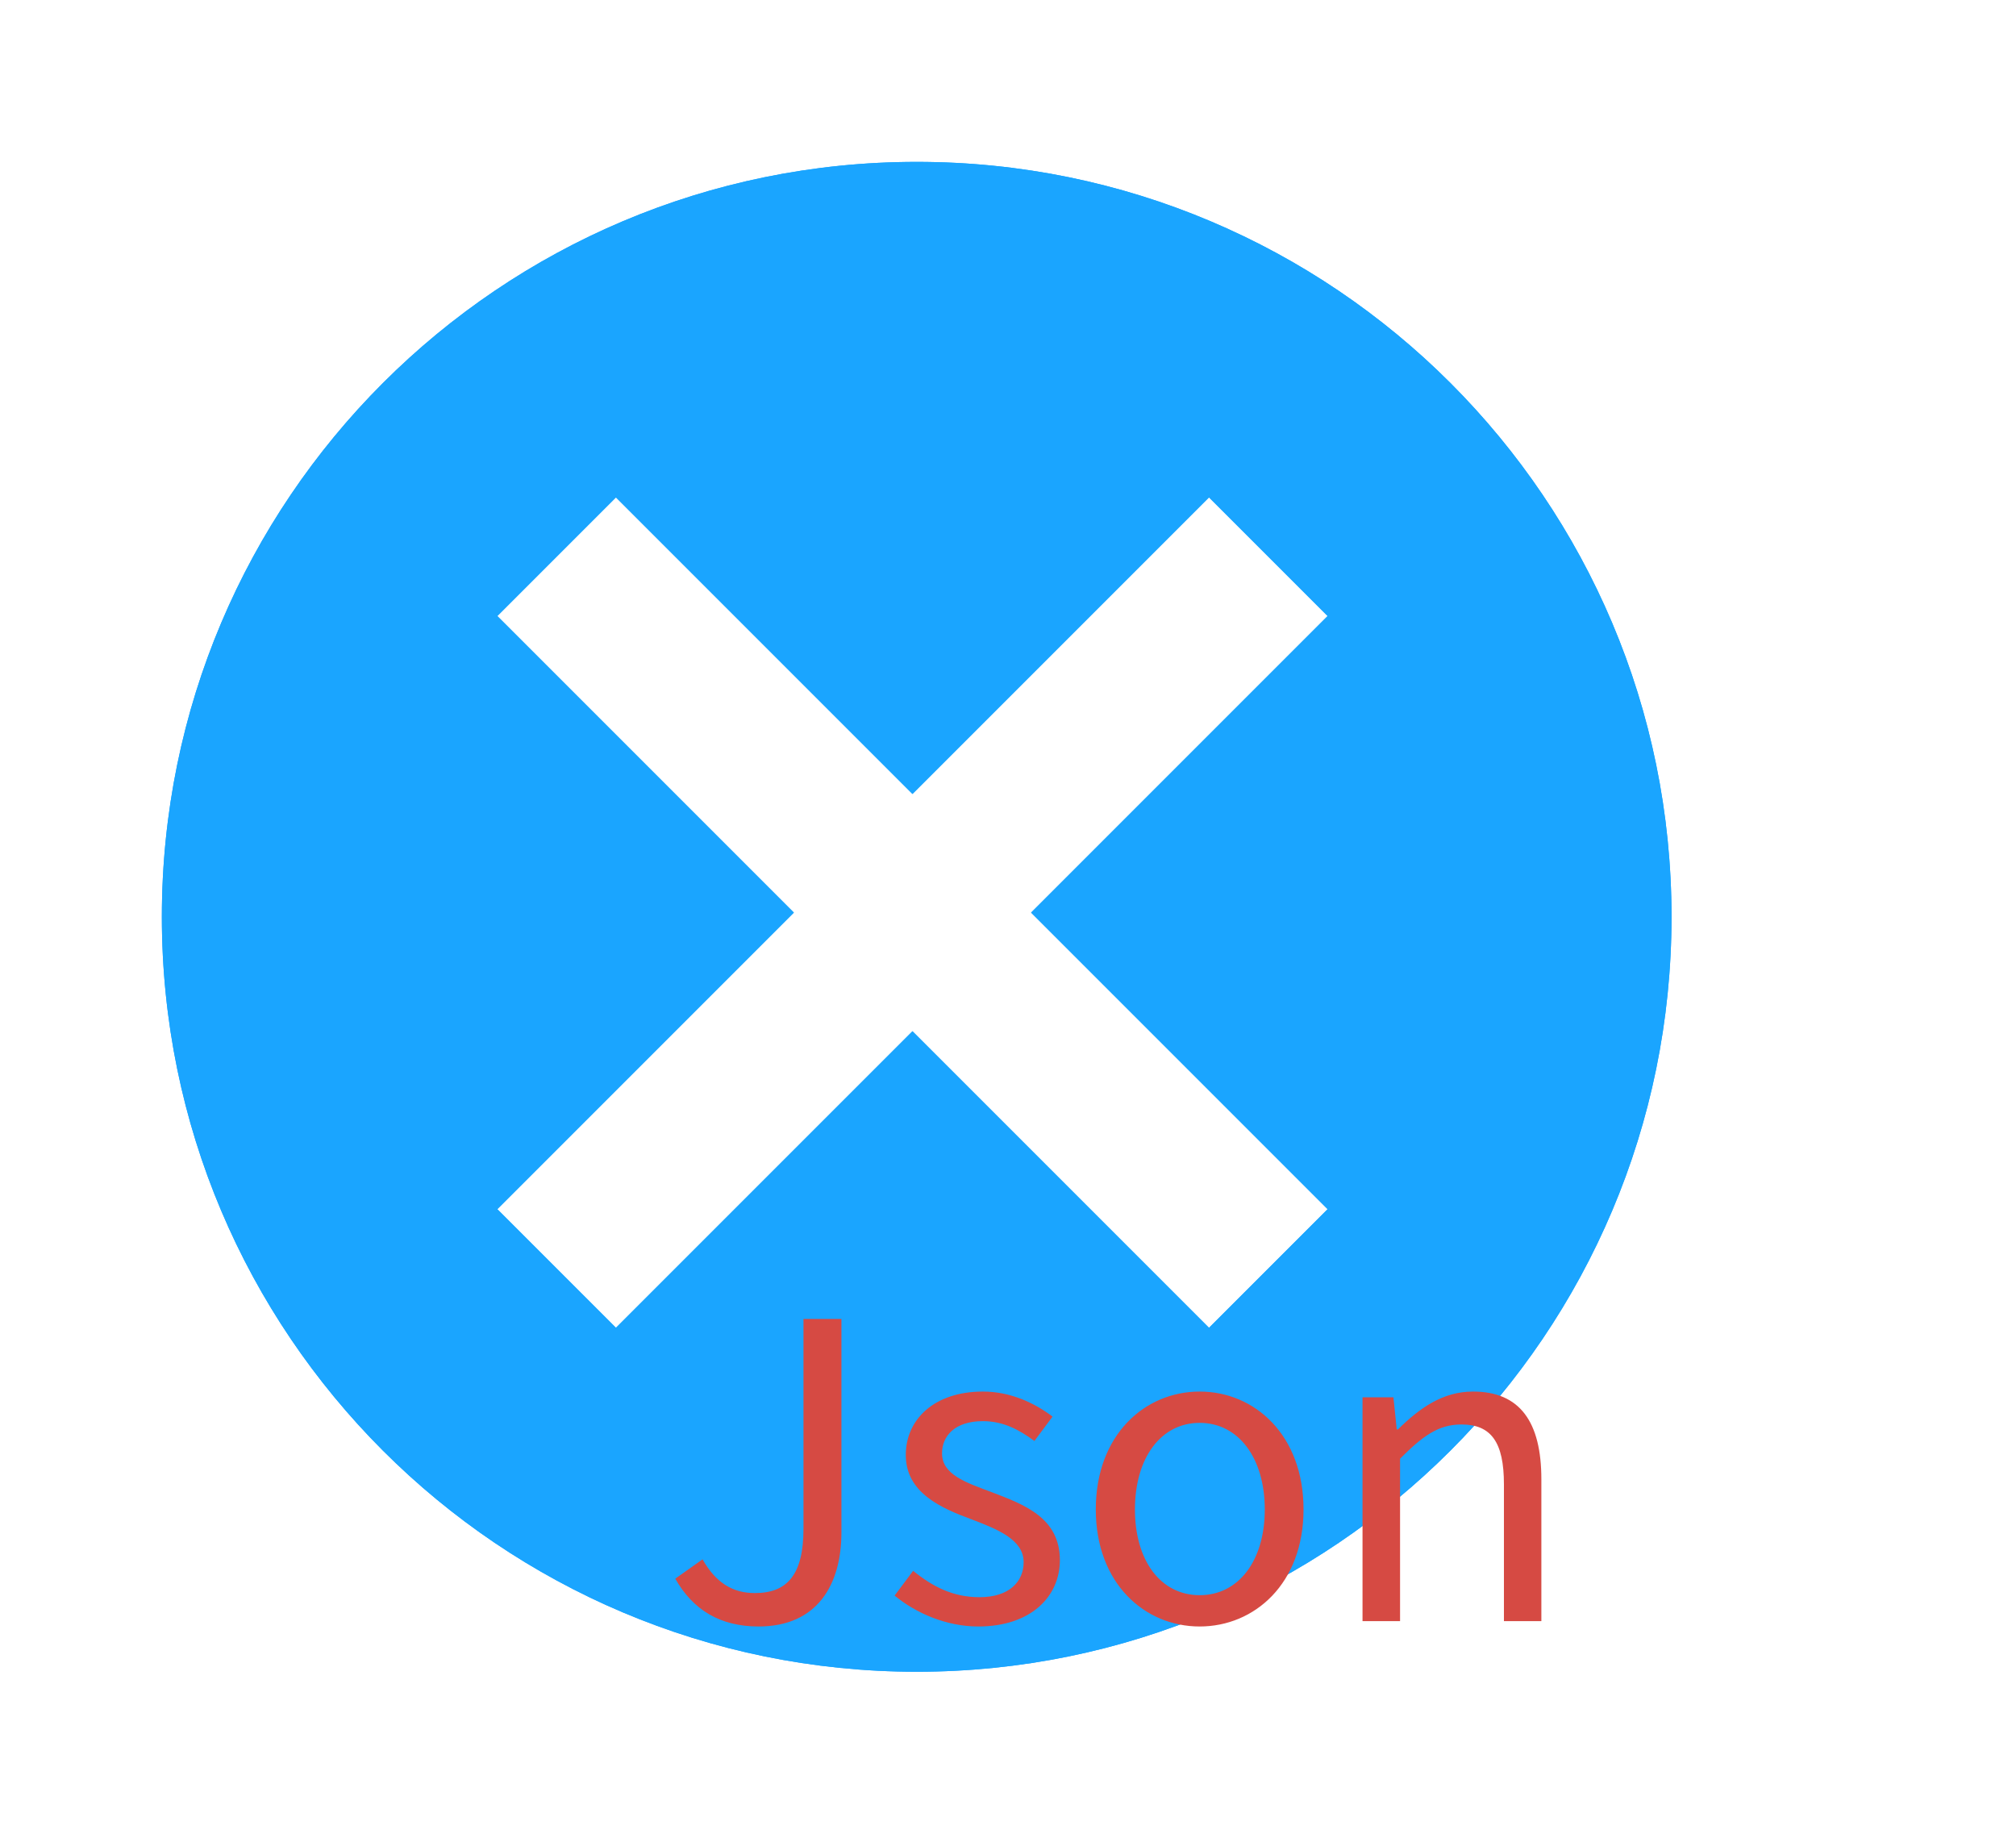 <svg xmlns="http://www.w3.org/2000/svg" xmlns:xlink="http://www.w3.org/1999/xlink" width="234.737" height="213.474" viewBox="0 0 234.737 213.474"><path d="M101.211 87.4L135.737 52.873L121.927 39.062L87.4 73.589L52.873 39.062L39.062 52.873L73.589 87.4L39.062 121.927L52.873 135.737L87.4 101.211L121.927 135.737L135.737 121.927L101.211 87.4L101.211 87.4L101.211 87.4ZM87.891 175.781C39.35 175.781 0 136.431 0 87.891C0 39.35 39.35 0 87.891 0C136.431 0 175.781 39.35 175.781 87.891C175.781 136.431 136.431 175.781 87.891 175.781L87.891 175.781Z" fill="#1AA5FF" fill-opacity="1" transform="matrix(1 0 0 1 18.846 18.846)"/><path d="M101.211 87.4L135.737 52.873L121.927 39.062L87.4 73.589L52.873 39.062L39.062 52.873L73.589 87.4L39.062 121.927L52.873 135.737L87.4 101.211L121.927 135.737L135.737 121.927L101.211 87.4L101.211 87.4L101.211 87.4ZM87.891 175.781C39.35 175.781 0 136.431 0 87.891C0 39.35 39.35 0 87.891 0C136.431 0 175.781 39.35 175.781 87.891C175.781 136.431 136.431 175.781 87.891 175.781L87.891 175.781Z" fill="#1AA5FF" fill-opacity="1" transform="matrix(1 0 0 1 18.846 18.846)"/><path d="M11.379 54.621C18.234 54.621 21.023 49.723 21.023 43.676L21.023 18.82L16.605 18.82L16.605 43.242C16.605 48.574 14.73 50.73 10.945 50.73C8.402 50.73 6.434 49.582 4.852 46.805L1.676 49.055C3.738 52.699 6.914 54.621 11.379 54.621ZM36.955 54.621C43.107 54.621 46.459 51.117 46.459 46.898C46.459 41.953 42.287 40.418 38.502 38.977C35.572 37.875 32.736 36.961 32.736 34.465C32.736 32.449 34.224 30.715 37.494 30.715C39.837 30.715 41.666 31.676 43.494 33.023L45.603 30.188C43.541 28.605 40.705 27.27 37.494 27.27C31.822 27.27 28.517 30.527 28.517 34.652C28.517 39.07 32.642 40.852 36.287 42.188C39.169 43.301 42.24 44.496 42.24 47.133C42.24 49.395 40.564 51.211 37.107 51.211C33.99 51.211 31.634 49.969 29.373 48.141L27.216 51.023C29.712 53.086 33.263 54.621 36.955 54.621ZM62.735 54.621C69.122 54.621 74.829 49.629 74.829 40.992C74.829 32.309 69.122 27.27 62.735 27.27C56.348 27.27 50.641 32.309 50.641 40.992C50.641 49.629 56.348 54.621 62.735 54.621ZM62.735 50.977C58.223 50.977 55.2 46.992 55.2 40.992C55.2 34.992 58.223 30.914 62.735 30.914C67.247 30.914 70.317 34.992 70.317 40.992C70.317 46.992 67.247 50.977 62.735 50.977ZM81.698 54L86.069 54L86.069 35.086C88.706 32.449 90.522 31.102 93.218 31.102C96.675 31.102 98.163 33.164 98.163 38.062L98.163 54L102.522 54L102.522 37.488C102.522 30.82 100.038 27.27 94.565 27.27C91.003 27.27 88.319 29.227 85.823 31.676L85.683 31.676L85.296 27.938L81.698 27.938L81.698 54Z" fill="#D64A43" fill-opacity="1" transform="matrix(1 0 0 1 76.95 134.737)"/></svg>